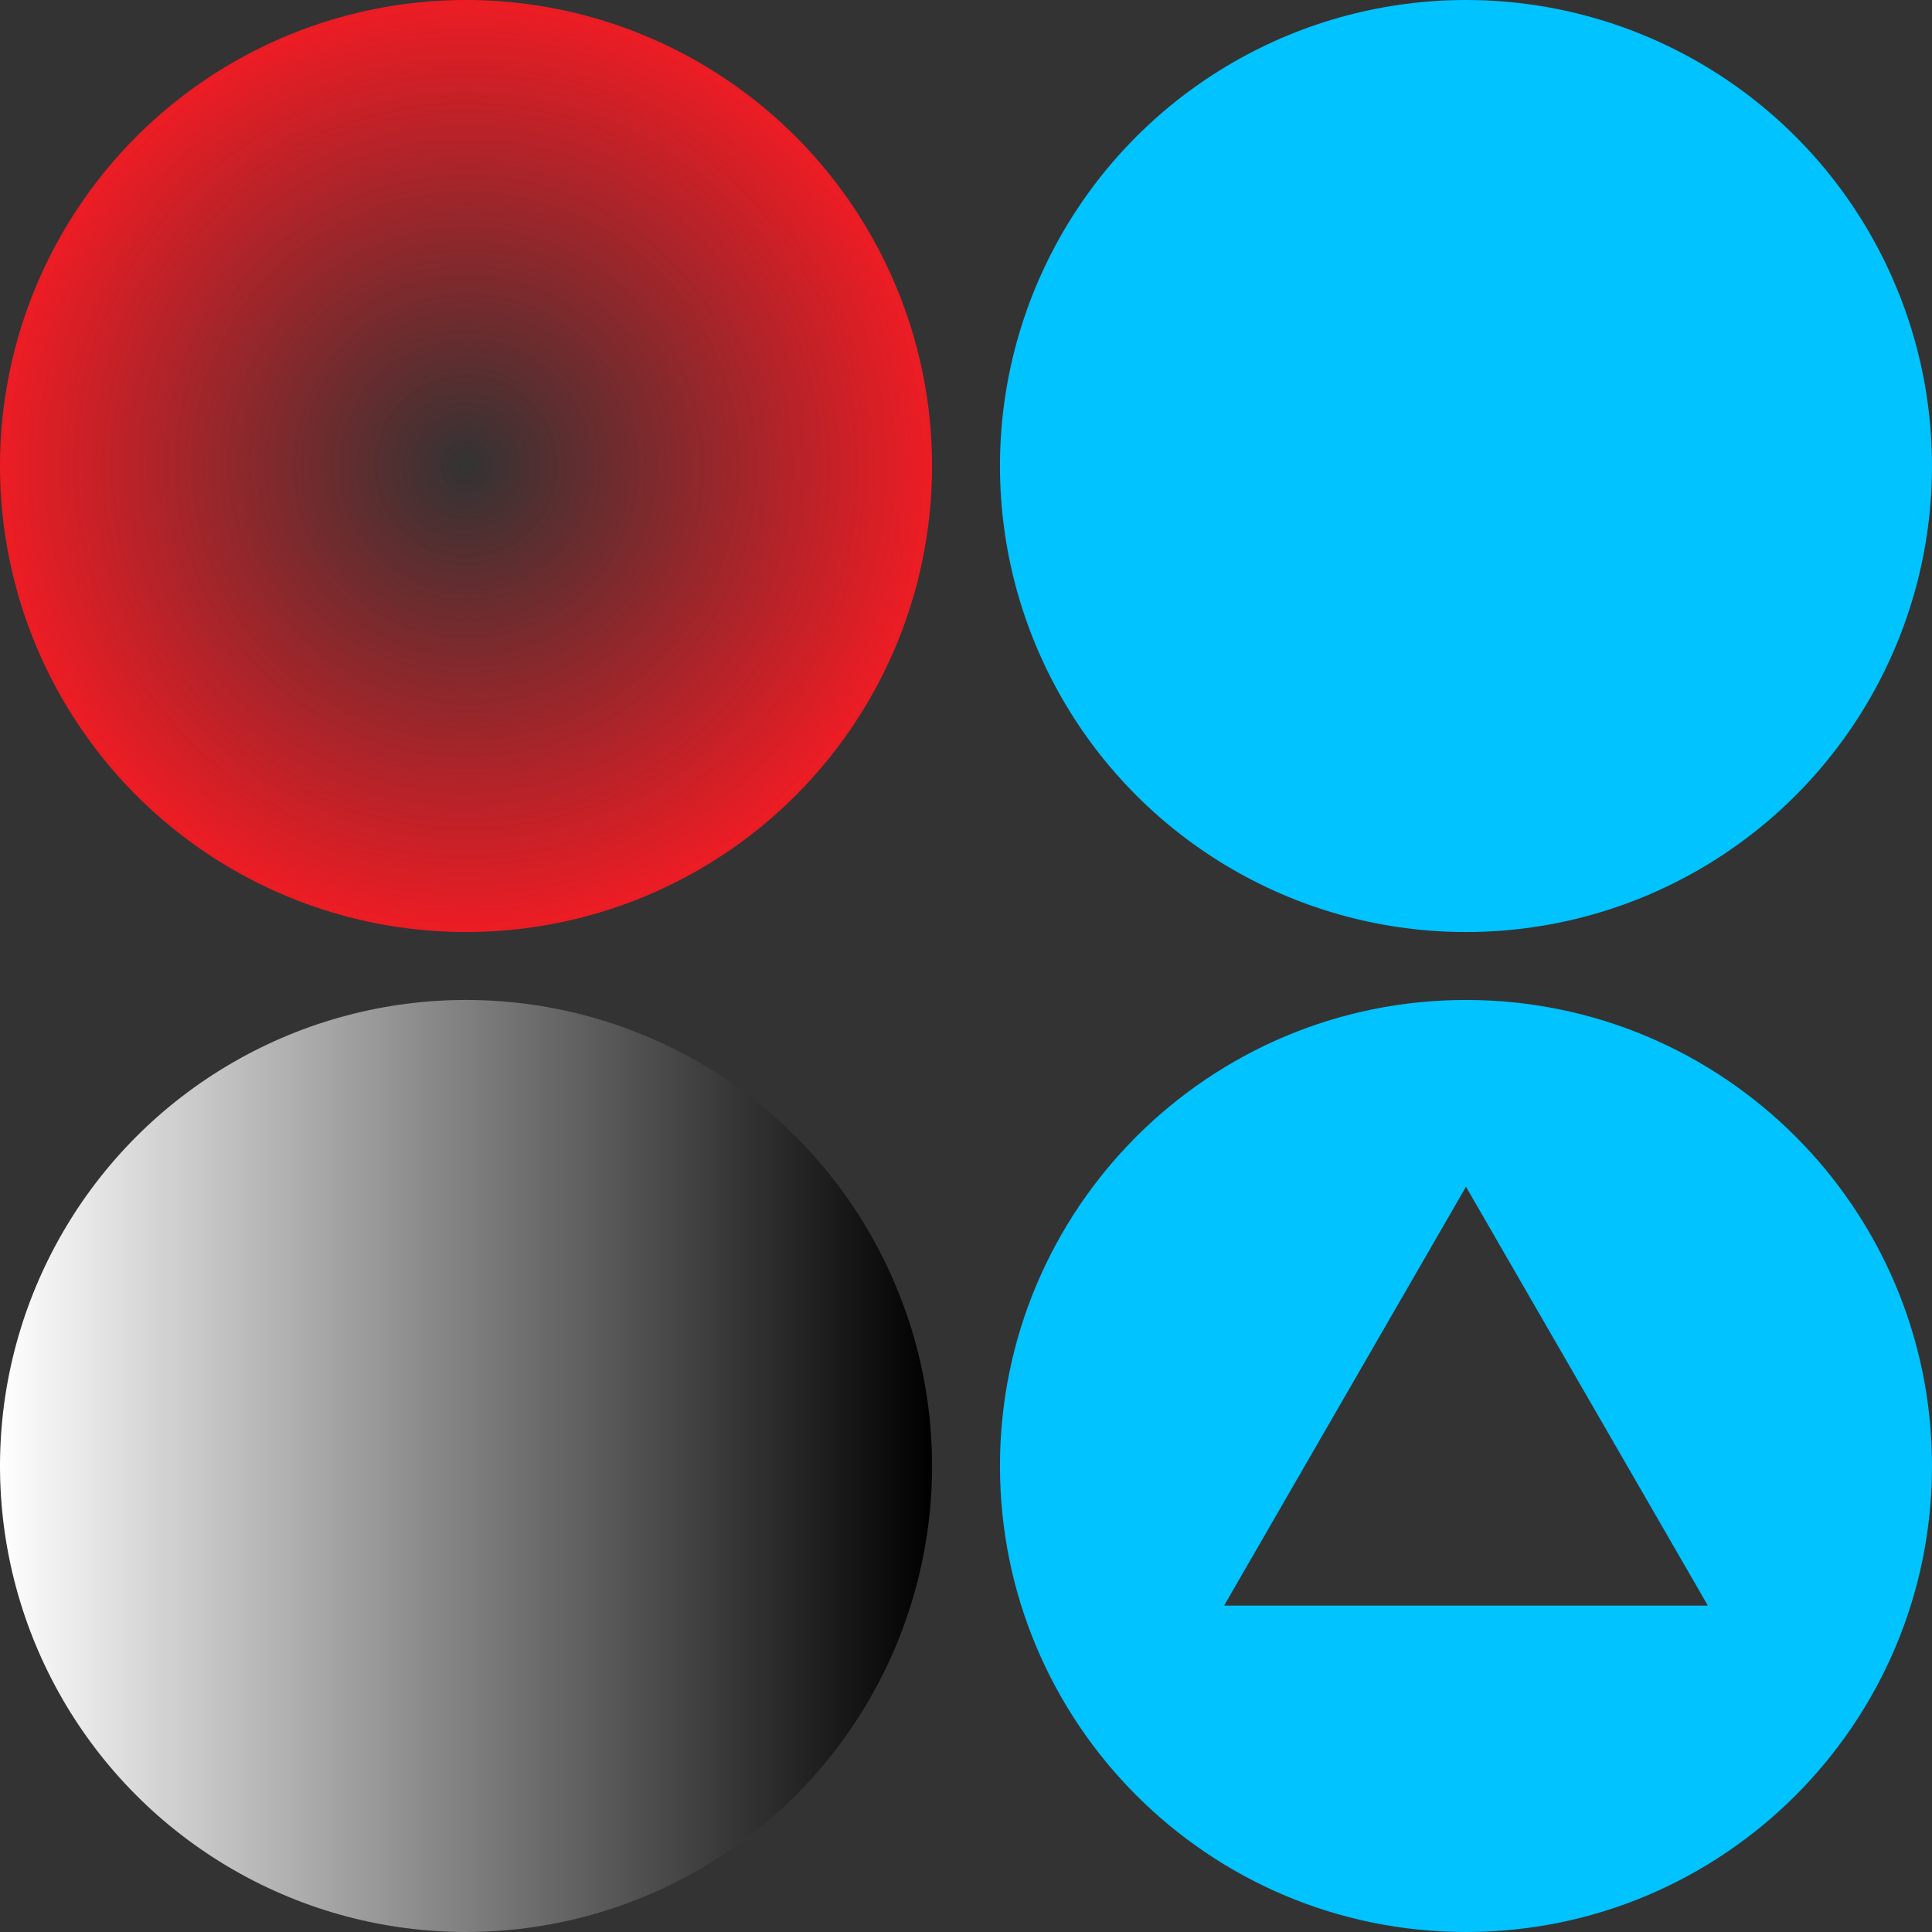 <?xml version="1.0" encoding="utf-8"?>
<!-- Generator: Adobe Illustrator 22.0.1, SVG Export Plug-In . SVG Version: 6.00 Build 0)  -->
<svg version="1.1" id="图层_1" xmlns="http://www.w3.org/2000/svg" xmlns:xlink="http://www.w3.org/1999/xlink" x="0px" y="0px"
	 viewBox="0 0 1024 1024" style="enable-background:new 0 0 1024 1024;" xml:space="preserve">
<rect x="0" y="0" width="1024" height="1024" fill="#333333" stroke="none"/>
<style type="text/css">
	.st0{fill:url(#SVGID_1_);}
	.st1{fill:#00C3FF;}
	.st2{fill:url(#SVGID_2_);}
</style>
<linearGradient id="SVGID_1_" gradientUnits="userSpaceOnUse" x1="0" y1="777" x2="494" y2="777">
	<stop  offset="0" style="stop-color:#FFFFFF"/>
	<stop  offset="1" style="stop-color:#000000"/>
</linearGradient>
<circle class="st0" cx="247" cy="777" r="247"/>
<circle class="st1" cx="777" cy="247" r="247"/>
<radialGradient id="SVGID_2_" cx="247" cy="247" r="247" gradientUnits="userSpaceOnUse">
	<stop  offset="0" style="stop-color:#ED1C24;stop-opacity:0"/>
	<stop  offset="1" style="stop-color:#ED1C24"/>
</radialGradient>
<circle class="st2" cx="247" cy="247" r="247"/>
<path class="st1" d="M777,530c-136.4,0-247,110.6-247,247s110.6,247,247,247s247-110.6,247-247S913.4,530,777,530z M648.8,851
	L777,629l128.2,222H648.8z"/>
</svg>
